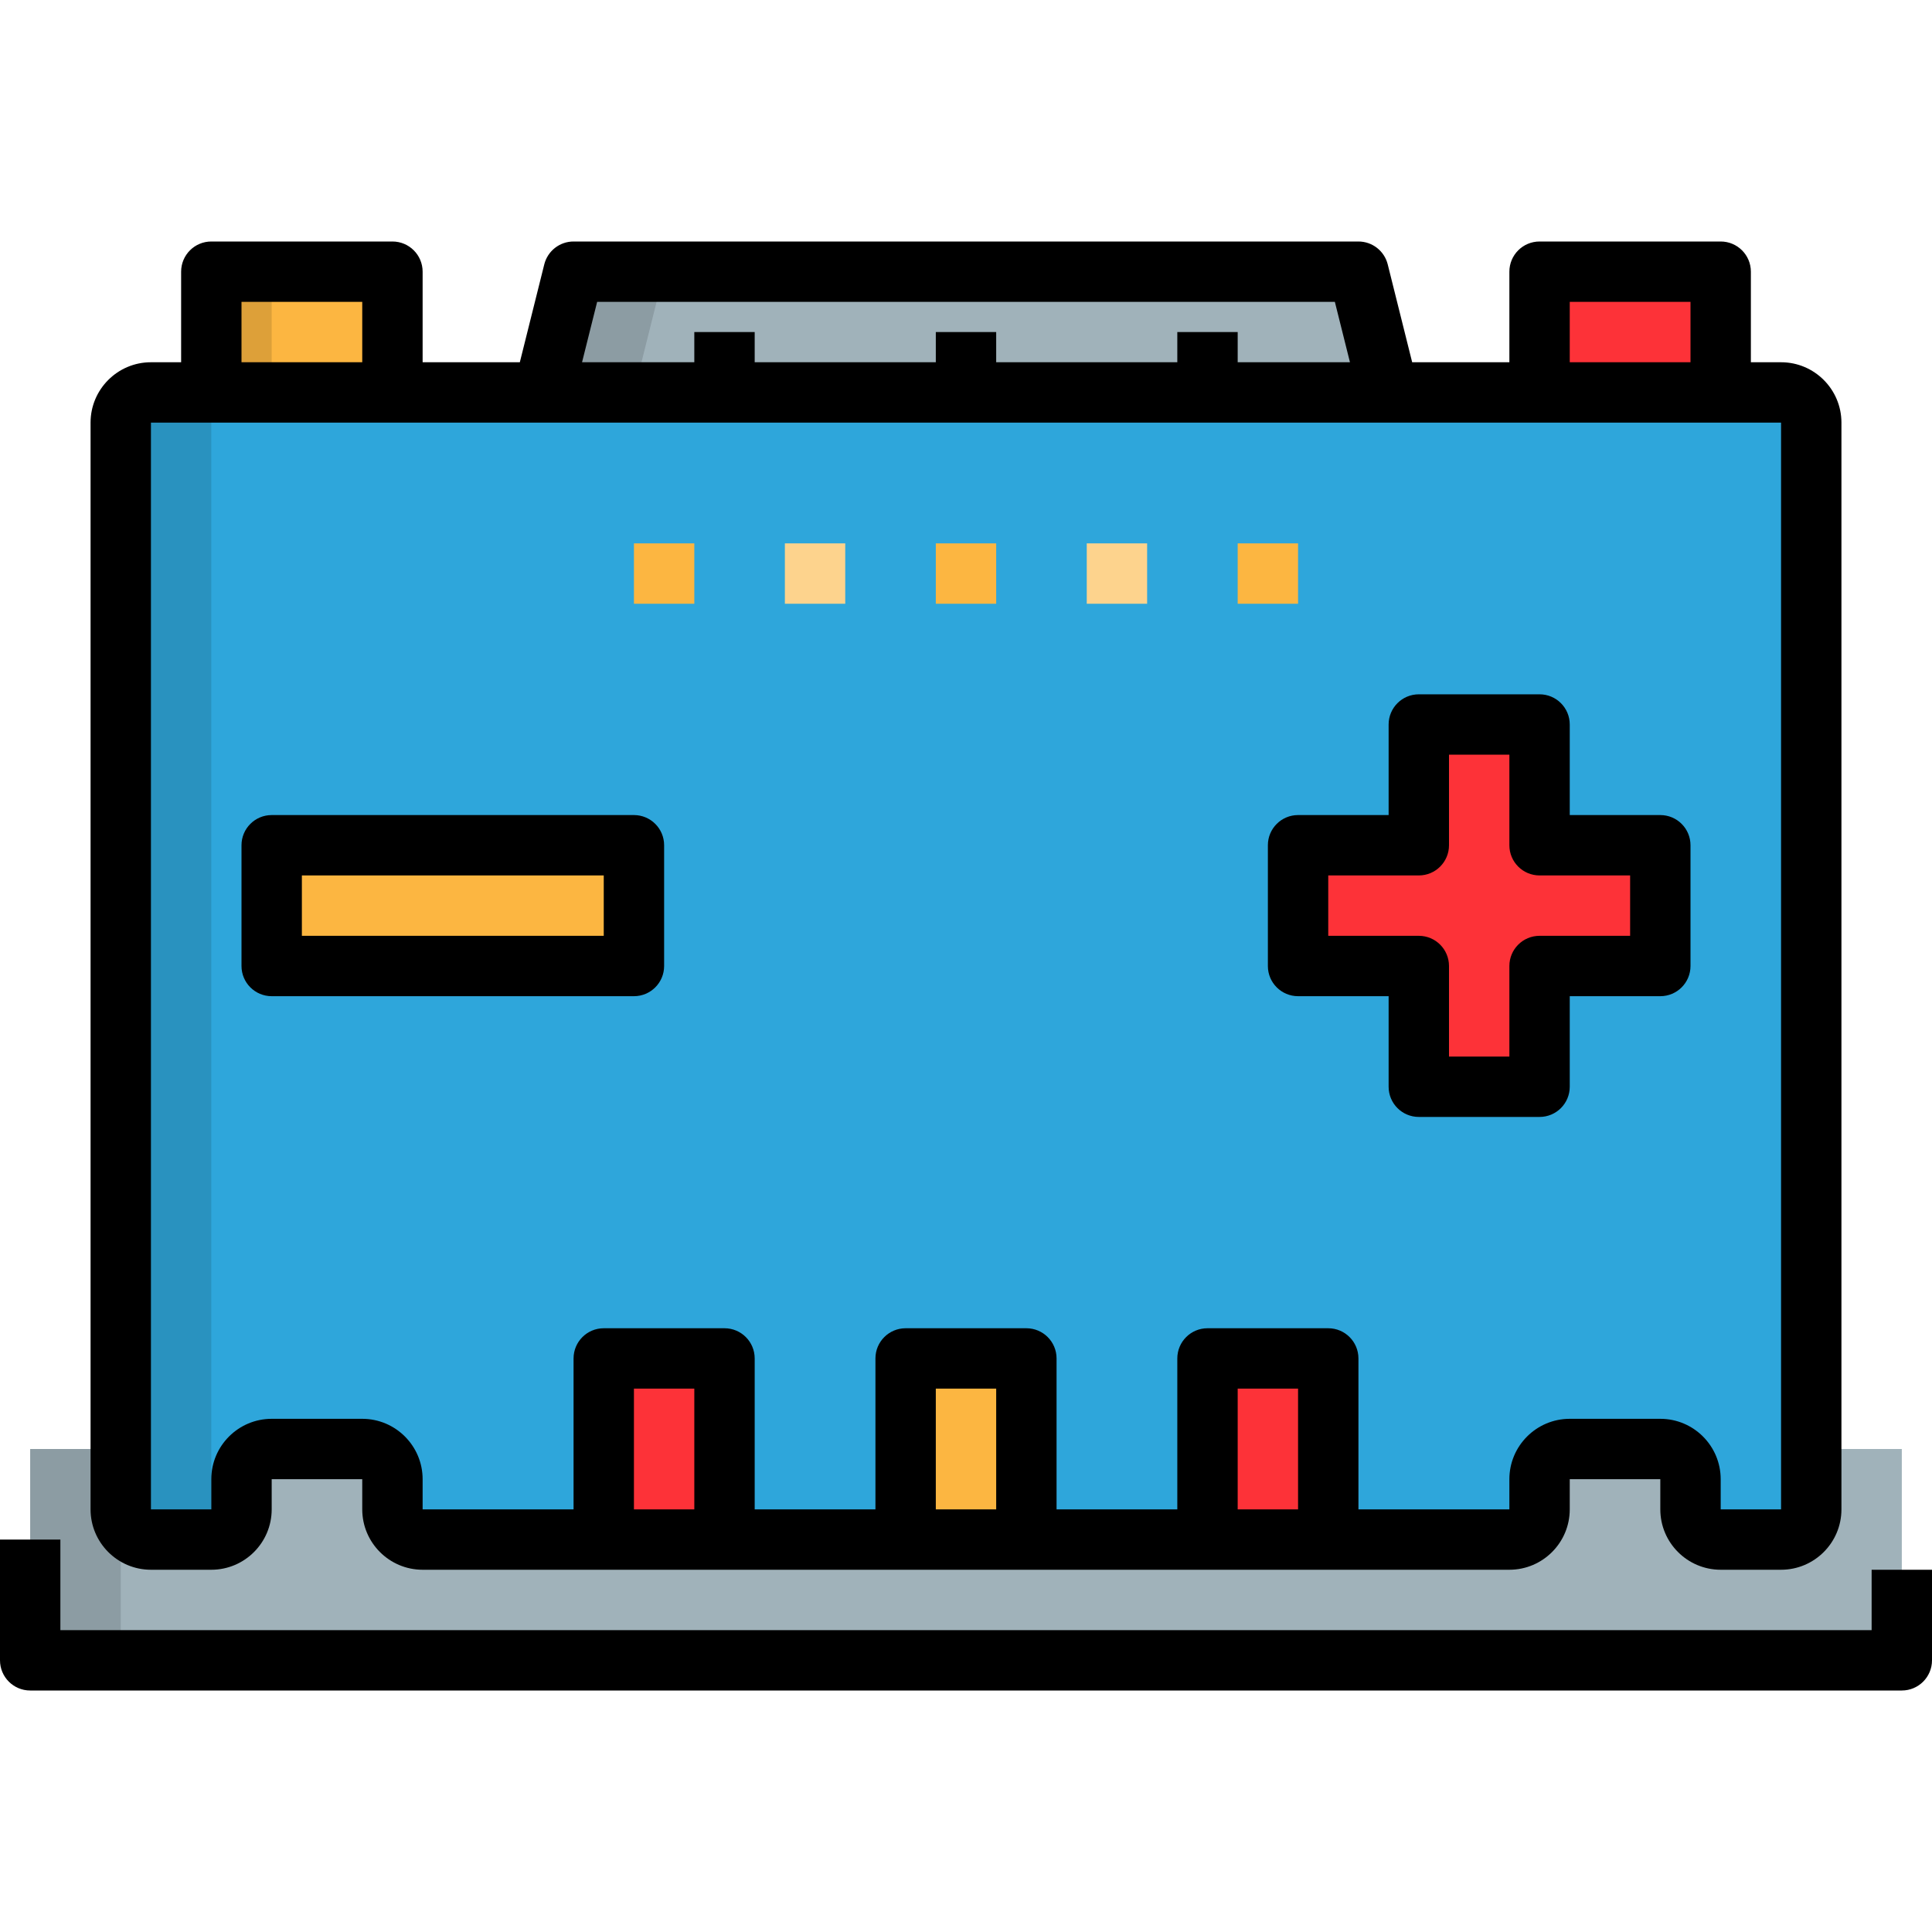 <?xml version="1.0" encoding="iso-8859-1"?>
<!-- Generator: Adobe Illustrator 19.0.0, SVG Export Plug-In . SVG Version: 6.00 Build 0)  -->
<svg version="1.1" id="Capa_1" xmlns="http://www.w3.org/2000/svg" xmlns:xlink="http://www.w3.org/1999/xlink" x="0px" y="0px"
	 viewBox="0 0 512 512" style="enable-background:new 0 0 512 512;" xml:space="preserve">
<rect x="8" y="384" style="fill:#A0B2BA;" width="496" height="56"/>
<g style="opacity:0.5;">
	<rect x="8" y="384" style="fill:#78858B;" width="24" height="56"/>
</g>
<polygon style="fill:#A0B2BA;" points="368,104 144,104 152,72 360,72 "/>
<g style="opacity:0.5;">
	<polygon style="fill:#78858B;" points="152,72 144,104 168,104 176,72 	"/>
</g>
<rect x="56" y="72" style="fill:#FCB641;" width="48" height="32"/>
<g style="opacity:0.5;">
	<rect x="56" y="72" style="fill:#BD8931;" width="16" height="32"/>
</g>
<rect x="408" y="72" style="fill:#FD3238;" width="48" height="32"/>
<path style="fill:#2EA6DB;" d="M32,112v288c0,4.416,3.584,8,8,8h16c4.416,0,8-3.584,8-8v-8c0-4.416,3.584-8,8-8h24
	c4.416,0,8,3.584,8,8v8c0,4.416,3.584,8,8,8h288c4.416,0,8-3.584,8-8v-8c0-4.416,3.584-8,8-8h24c4.416,0,8,3.584,8,8v8
	c0,4.416,3.584,8,8,8h16c4.416,0,8-3.584,8-8V112c0-4.416-3.584-8-8-8H40C35.584,104,32,107.584,32,112z"/>
<g style="opacity:0.5;">
	<path style="fill:#237DA4;" d="M56,400V112c0-4.416,3.584-8,8-8H40c-4.416,0-8,3.584-8,8v288c0,4.416,3.584,8,8,8h16
		c1.488,0,2.808-0.52,4-1.224C57.648,405.384,56,402.928,56,400z"/>
</g>
<rect x="72" y="224" style="fill:#FCB641;" width="96" height="32"/>
<path d="M168,264H72c-4.424,0-8-3.584-8-8v-32c0-4.416,3.576-8,8-8h96c4.424,0,8,3.584,8,8v32C176,260.416,172.424,264,168,264z
	 M80,248h80v-16H80V248z"/>
<polygon style="fill:#FD3238;" points="440,224 408,224 408,192 376,192 376,224 344,224 344,256 376,256 376,288 408,288 408,256 
	440,256 "/>
<path d="M408,296h-32c-4.424,0-8-3.584-8-8v-24h-24c-4.424,0-8-3.584-8-8v-32c0-4.416,3.576-8,8-8h24v-24c0-4.416,3.576-8,8-8h32
	c4.424,0,8,3.584,8,8v24h24c4.424,0,8,3.584,8,8v32c0,4.416-3.576,8-8,8h-24v24C416,292.416,412.424,296,408,296z M384,280h16v-24
	c0-4.416,3.576-8,8-8h24v-16h-24c-4.424,0-8-3.584-8-8v-24h-16v24c0,4.416-3.576,8-8,8h-24v16h24c4.424,0,8,3.584,8,8V280z"/>
<rect x="160" y="360" style="fill:#FD3238;" width="32" height="48"/>
<rect x="240" y="360" style="fill:#FCB641;" width="32" height="48"/>
<rect x="320" y="360" style="fill:#FD3238;" width="32" height="48"/>
<rect x="248" y="144" style="fill:#FCB641;" width="16" height="16"/>
<rect x="288" y="144" style="fill:#FDD38D;" width="16" height="16"/>
<rect x="328" y="144" style="fill:#FCB641;" width="16" height="16"/>
<rect x="208" y="144" style="fill:#FDD38D;" width="16" height="16"/>
<rect x="168" y="144" style="fill:#FCB641;" width="16" height="16"/>
<path d="M504,448H8c-4.424,0-8-3.584-8-8v-32h16v24h480v-16h16v24C512,444.416,508.424,448,504,448z"/>
<path d="M472,96h-8V72c0-4.416-3.576-8-8-8h-48c-4.424,0-8,3.584-8,8v24h-25.76l-6.48-25.944C366.864,66.496,363.672,64,360,64H152
	c-3.672,0-6.864,2.496-7.76,6.056L137.76,96H112V72c0-4.416-3.576-8-8-8H56c-4.424,0-8,3.584-8,8v24h-8c-8.824,0-16,7.176-16,16v288
	c0,8.824,7.176,16,16,16h16c8.824,0,16-7.176,16-16v-8h24v8c0,8.824,7.176,16,16,16h48h32h48h32h48h32h48c8.824,0,16-7.176,16-16v-8
	h24v8c0,8.824,7.176,16,16,16h16c8.824,0,16-7.176,16-16V112C488,103.176,480.824,96,472,96z M416,80h32v16h-32V80z M158.248,80
	h195.504l4,16H328v-8h-16v8h-48v-8h-16v8h-48v-8h-16v8h-29.752L158.248,80z M64,80h32v16H64V80z M168,400v-32h16v32H168z M248,400
	v-32h16v32H248z M328,400v-32h16v32H328z M472,400h-16v-8c0-8.824-7.176-16-16-16h-24c-8.824,0-16,7.176-16,16v8h-40v-40
	c0-4.416-3.576-8-8-8h-32c-4.424,0-8,3.584-8,8v40h-32v-40c0-4.416-3.576-8-8-8h-32c-4.424,0-8,3.584-8,8v40h-32v-40
	c0-4.416-3.576-8-8-8h-32c-4.424,0-8,3.584-8,8v40h-40v-8c0-8.824-7.176-16-16-16H72c-8.824,0-16,7.176-16,16v8H40V112h16h48h40h224
	h40h48h16V400z"/>
<g>
</g>
<g>
</g>
<g>
</g>
<g>
</g>
<g>
</g>
<g>
</g>
<g>
</g>
<g>
</g>
<g>
</g>
<g>
</g>
<g>
</g>
<g>
</g>
<g>
</g>
<g>
</g>
<g>
</g>
</svg>
